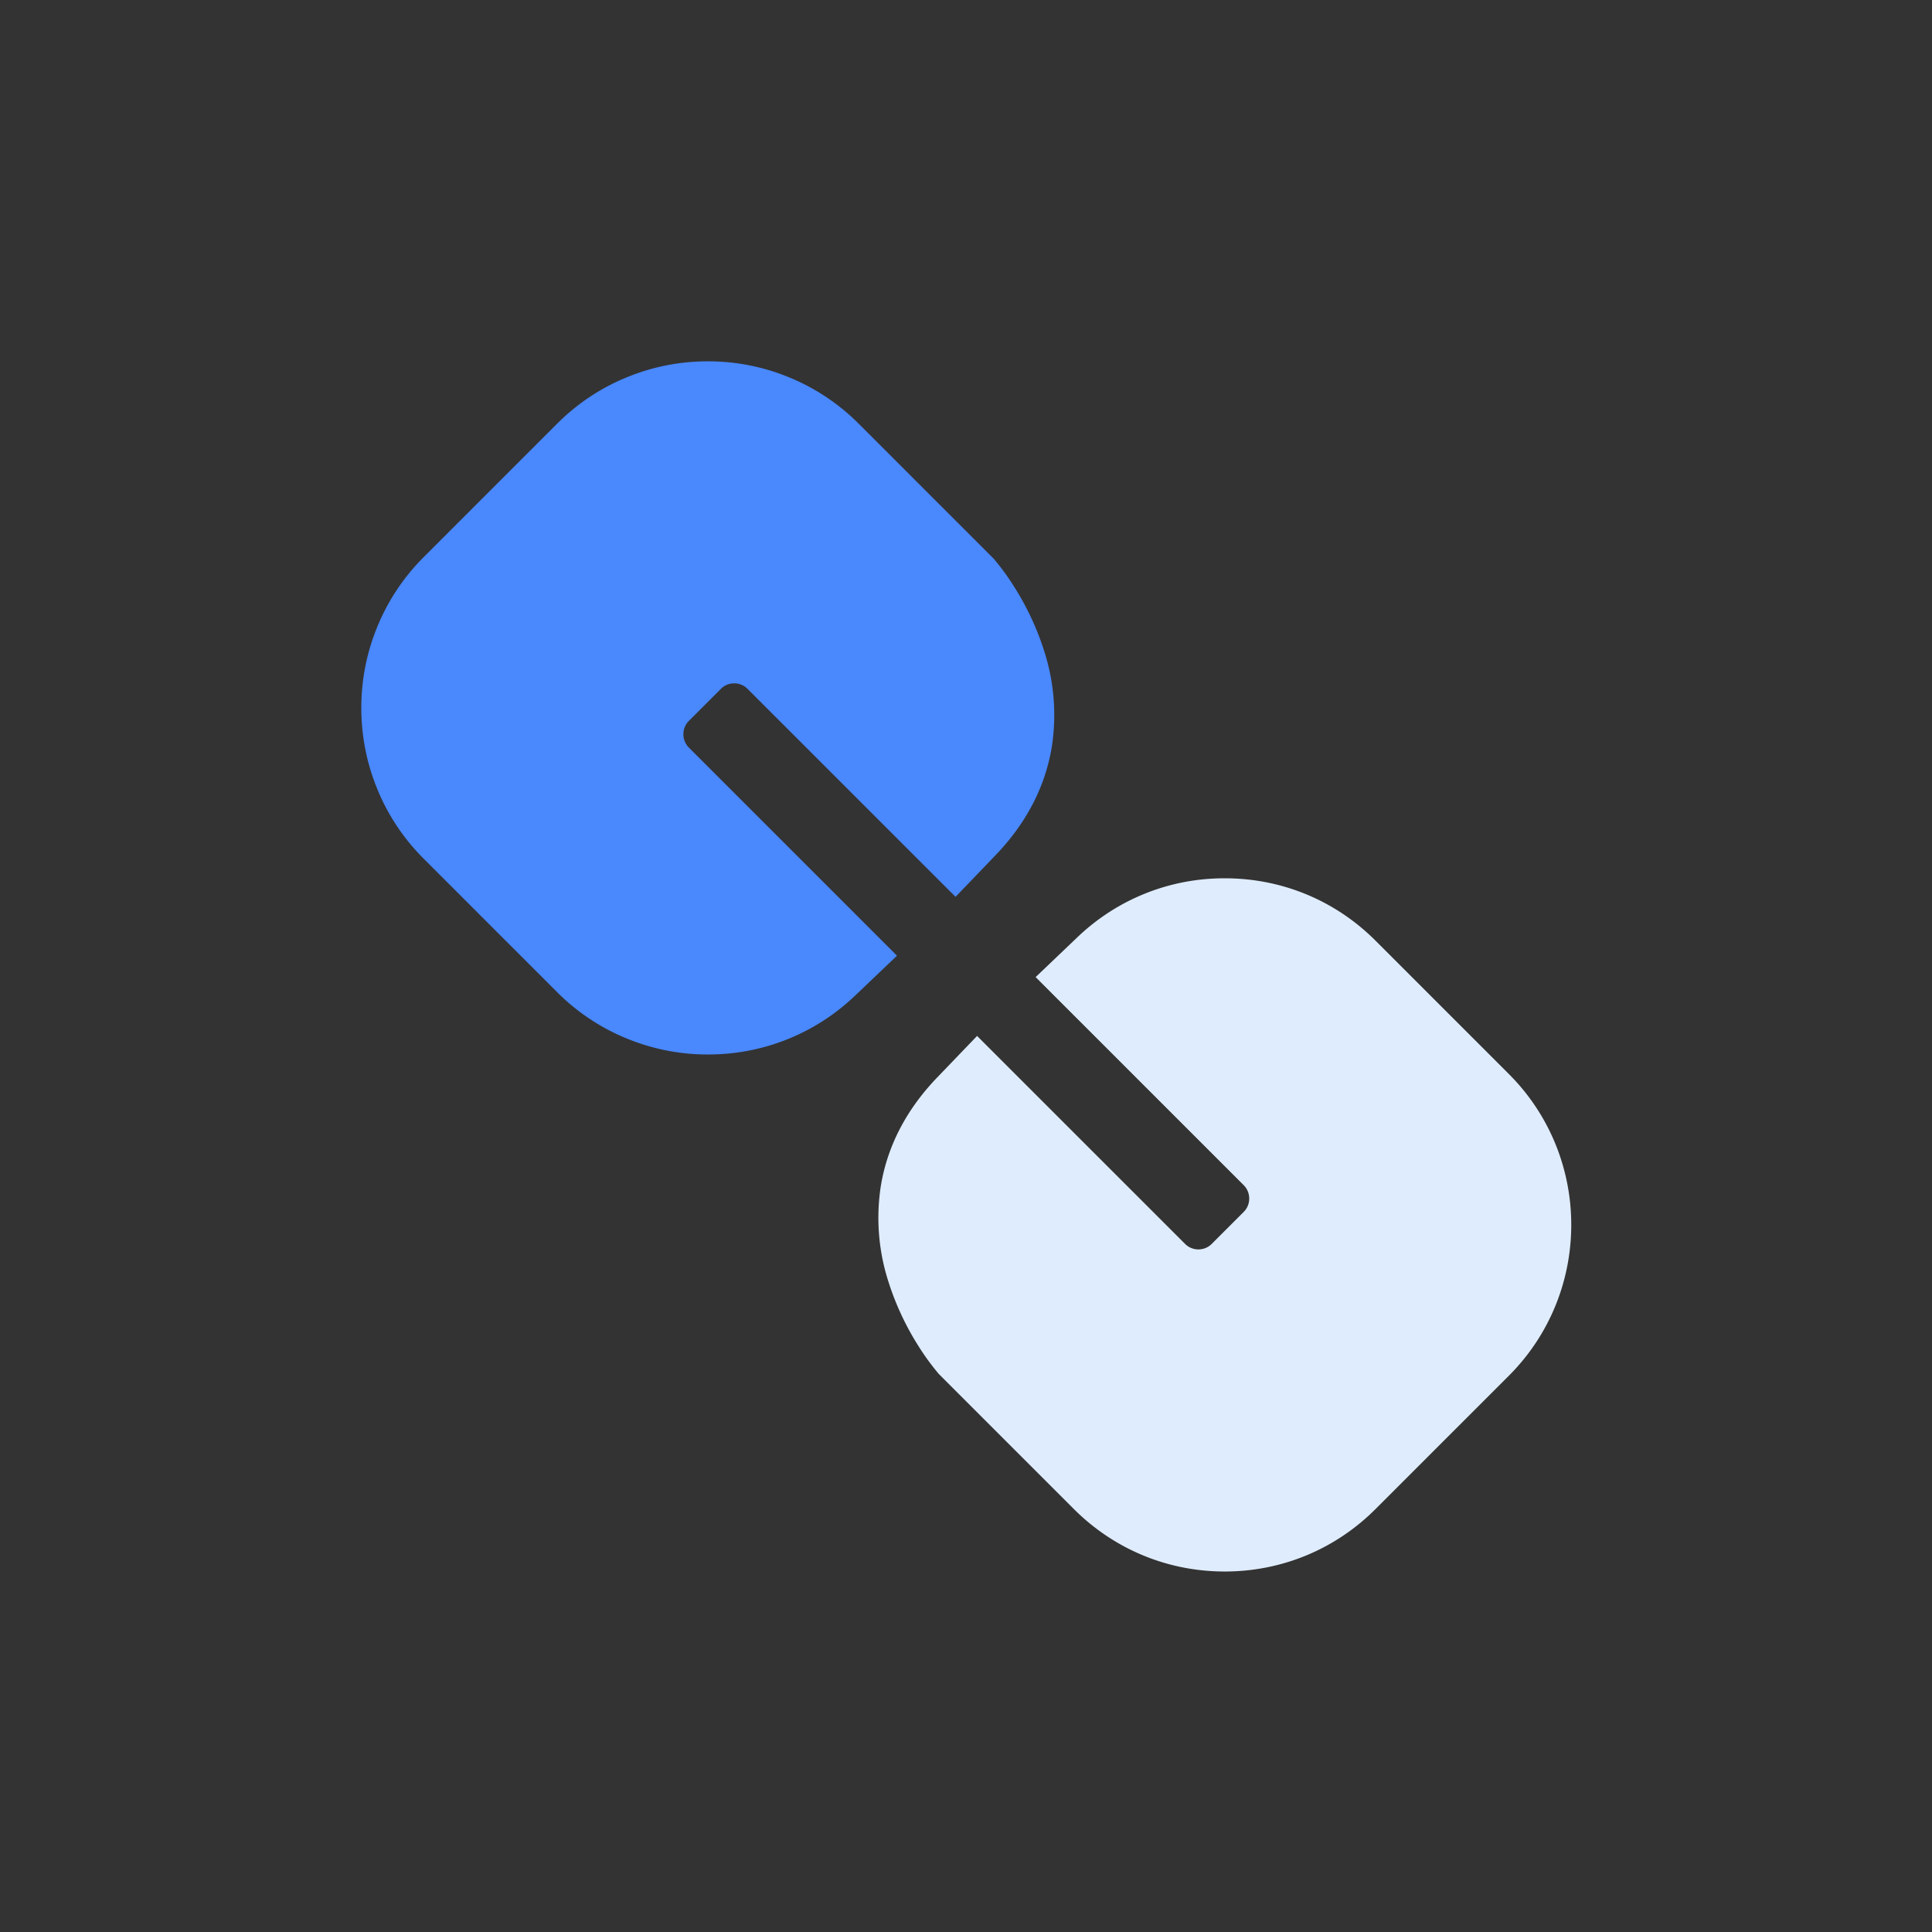 <?xml version="1.0" standalone="no"?><!DOCTYPE svg PUBLIC "-//W3C//DTD SVG 1.1//EN" "http://www.w3.org/Graphics/SVG/1.1/DTD/svg11.dtd"><svg t="1686063597367" class="icon" viewBox="0 0 1024 1024" version="1.1" xmlns="http://www.w3.org/2000/svg" p-id="4557" width="48" height="48" xmlns:xlink="http://www.w3.org/1999/xlink"><rect x="0" y="0" width="1024" height="1024" fill="#333333" stroke="none"/><path d="M375.208 528.902a82.824 82.824 0 0 1-31.288-6.088 82.586 82.586 0 0 1-27.508-18.264l-70.548-70.548a82.644 82.644 0 0 1-18.266-27.506 82.864 82.864 0 0 1-6.088-31.288 82.864 82.864 0 0 1 6.088-31.288 82.618 82.618 0 0 1 18.266-27.502l70.548-70.554a82.644 82.644 0 0 1 27.506-18.266 82.856 82.856 0 0 1 31.288-6.088 82.874 82.874 0 0 1 31.29 6.088 82.614 82.614 0 0 1 27.506 18.266l70.548 70.554a96.588 96.588 0 0 1 7.562 10.506 116.1 116.1 0 0 1 12.728 27.182 79.888 79.888 0 0 1 2.954 37.358c-2.548 14.848-9.872 28.652-21.764 41.028l-88.588-88.584a39.722 39.722 0 0 0-28.284-11.718 39.756 39.756 0 0 0-28.288 11.718l-16.97 16.97c-15.594 15.63-15.594 40.936 0 56.566l88.584 88.584a82.73 82.73 0 0 1-57.276 22.874z" fill="#4988FD" p-id="4558"></path><path d="M375.374 558.902h-0.228a112.418 112.418 0 0 1-42.514-8.292 111.92 111.92 0 0 1-37.476-24.886l-70.506-70.506a111.942 111.942 0 0 1-24.856-37.452 112.364 112.364 0 0 1-8.284-42.594 112.278 112.278 0 0 1 8.292-42.536 111.956 111.956 0 0 1 24.89-37.47l70.506-70.512a111.93 111.93 0 0 1 37.454-24.856 112.312 112.312 0 0 1 42.442-8.284h0.226a112.342 112.342 0 0 1 42.462 8.292 111.992 111.992 0 0 1 37.474 24.89l71.512 71.516 0.904 1.094a127.588 127.588 0 0 1 9.822 13.626 146.154 146.154 0 0 1 15.9 33.978 110.372 110.372 0 0 1 4.026 51.274l-0.058 0.358c-3.584 20.87-13.576 39.958-29.702 56.74l-21.204 22.066-110.228-110.222a9.846 9.846 0 0 0-6.96-2.932h-0.216c-2.612 0-5.068 1.02-6.912 2.874l-17.028 17.028c-3.878 3.886-3.878 10.252 0.026 14.166l110.278 110.278-22.226 21.202c-21.066 20.092-48.702 31.16-77.816 31.16z m-0.282-307.39a52.6 52.6 0 0 0-19.888 3.884 52.366 52.366 0 0 0-17.538 11.64l-70.59 70.596a52.404 52.404 0 0 0-11.676 17.558 52.654 52.654 0 0 0-3.89 19.982 52.752 52.752 0 0 0 3.884 20.04 52.36 52.36 0 0 0 11.642 17.538l70.59 70.588a52.348 52.348 0 0 0 17.558 11.67 52.656 52.656 0 0 0 19.904 3.894h0.288c2.386 0 4.752-0.16 7.084-0.472l-59.772-59.772c-27.24-27.304-27.24-71.688-0.026-98.966l16.996-16.996c12.94-13.01 30.964-20.504 49.394-20.504h0.216c18.428 0 36.452 7.496 49.446 20.566l59.926 59.922a50.186 50.186 0 0 0-2.32-19.262l-0.066-0.208a86.26 86.26 0 0 0-9.44-20.16l-0.17-0.27a66.668 66.668 0 0 0-4.408-6.248l-69.452-69.456a52.408 52.408 0 0 0-17.558-11.674 52.678 52.678 0 0 0-19.91-3.892h-0.224z" fill="#4988FD" p-id="4559"></path><path d="M649.126 495.512a82.88 82.88 0 0 1 58.798 24.352l70.542 70.55c32.468 32.414 32.514 85.016 0.1 117.484l-0.1 0.1-70.552 70.548c-32.414 32.47-85.014 32.516-117.484 0.102l-0.1-0.102-70.55-70.55a96.738 96.738 0 0 1-7.562-10.496 116.22 116.22 0 0 1-12.726-27.2 79.882 79.882 0 0 1-2.952-37.356c2.548-14.846 9.878-28.644 21.762-41.022l88.586 88.576c15.622 15.622 40.948 15.622 56.566 0l16.962-16.96c15.596-15.632 15.596-40.938 0-56.57l-88.584-88.582a82.774 82.774 0 0 1 57.294-22.874z" fill="#DFECFD" p-id="4560"></path><path d="M649.124 832.93c-30.164 0-58.536-11.736-79.886-33.048l-71.668-71.672-0.902-1.088a127.072 127.072 0 0 1-9.828-13.626 146.23 146.23 0 0 1-15.902-34.004 110.376 110.376 0 0 1-4.022-51.264l0.06-0.356c3.578-20.85 13.568-39.936 29.692-56.726l21.204-22.08 110.234 110.22c2.548 2.55 5.524 2.932 7.07 2.932s4.522-0.38 7.068-2.928l16.964-16.964c3.878-3.886 3.878-10.254-0.026-14.168l-110.28-110.276 22.226-21.202c21.068-20.1 48.71-31.168 77.832-31.168h0.226c30.264 0 58.646 11.778 79.978 33.166l70.518 70.524c44.106 44.034 44.166 115.768 0.116 159.892l-70.67 70.666c-21.342 21.382-49.762 33.17-80.004 33.17z m-37.274-75.294c9.994 9.866 23.218 15.292 37.274 15.292 14.194 0 27.534-5.534 37.56-15.578l70.572-70.566c20.758-20.792 20.728-54.462 0.018-75.14l-70.562-70.568c-9.876-9.9-23.522-15.564-37.466-15.564h-0.284c-2.392 0-4.764 0.16-7.1 0.472l59.772 59.772c27.24 27.304 27.24 71.692 0.026 98.97l-16.988 16.988c-13.218 13.218-30.796 20.502-49.496 20.502-18.698 0-36.276-7.284-49.496-20.504l-59.984-59.978a50.144 50.144 0 0 0 2.318 19.254l0.07 0.218a86.246 86.246 0 0 0 9.44 20.174l0.156 0.248a67.508 67.508 0 0 0 4.41 6.248l69.76 69.76z" fill="#DFECFD" p-id="4561"></path></svg>
